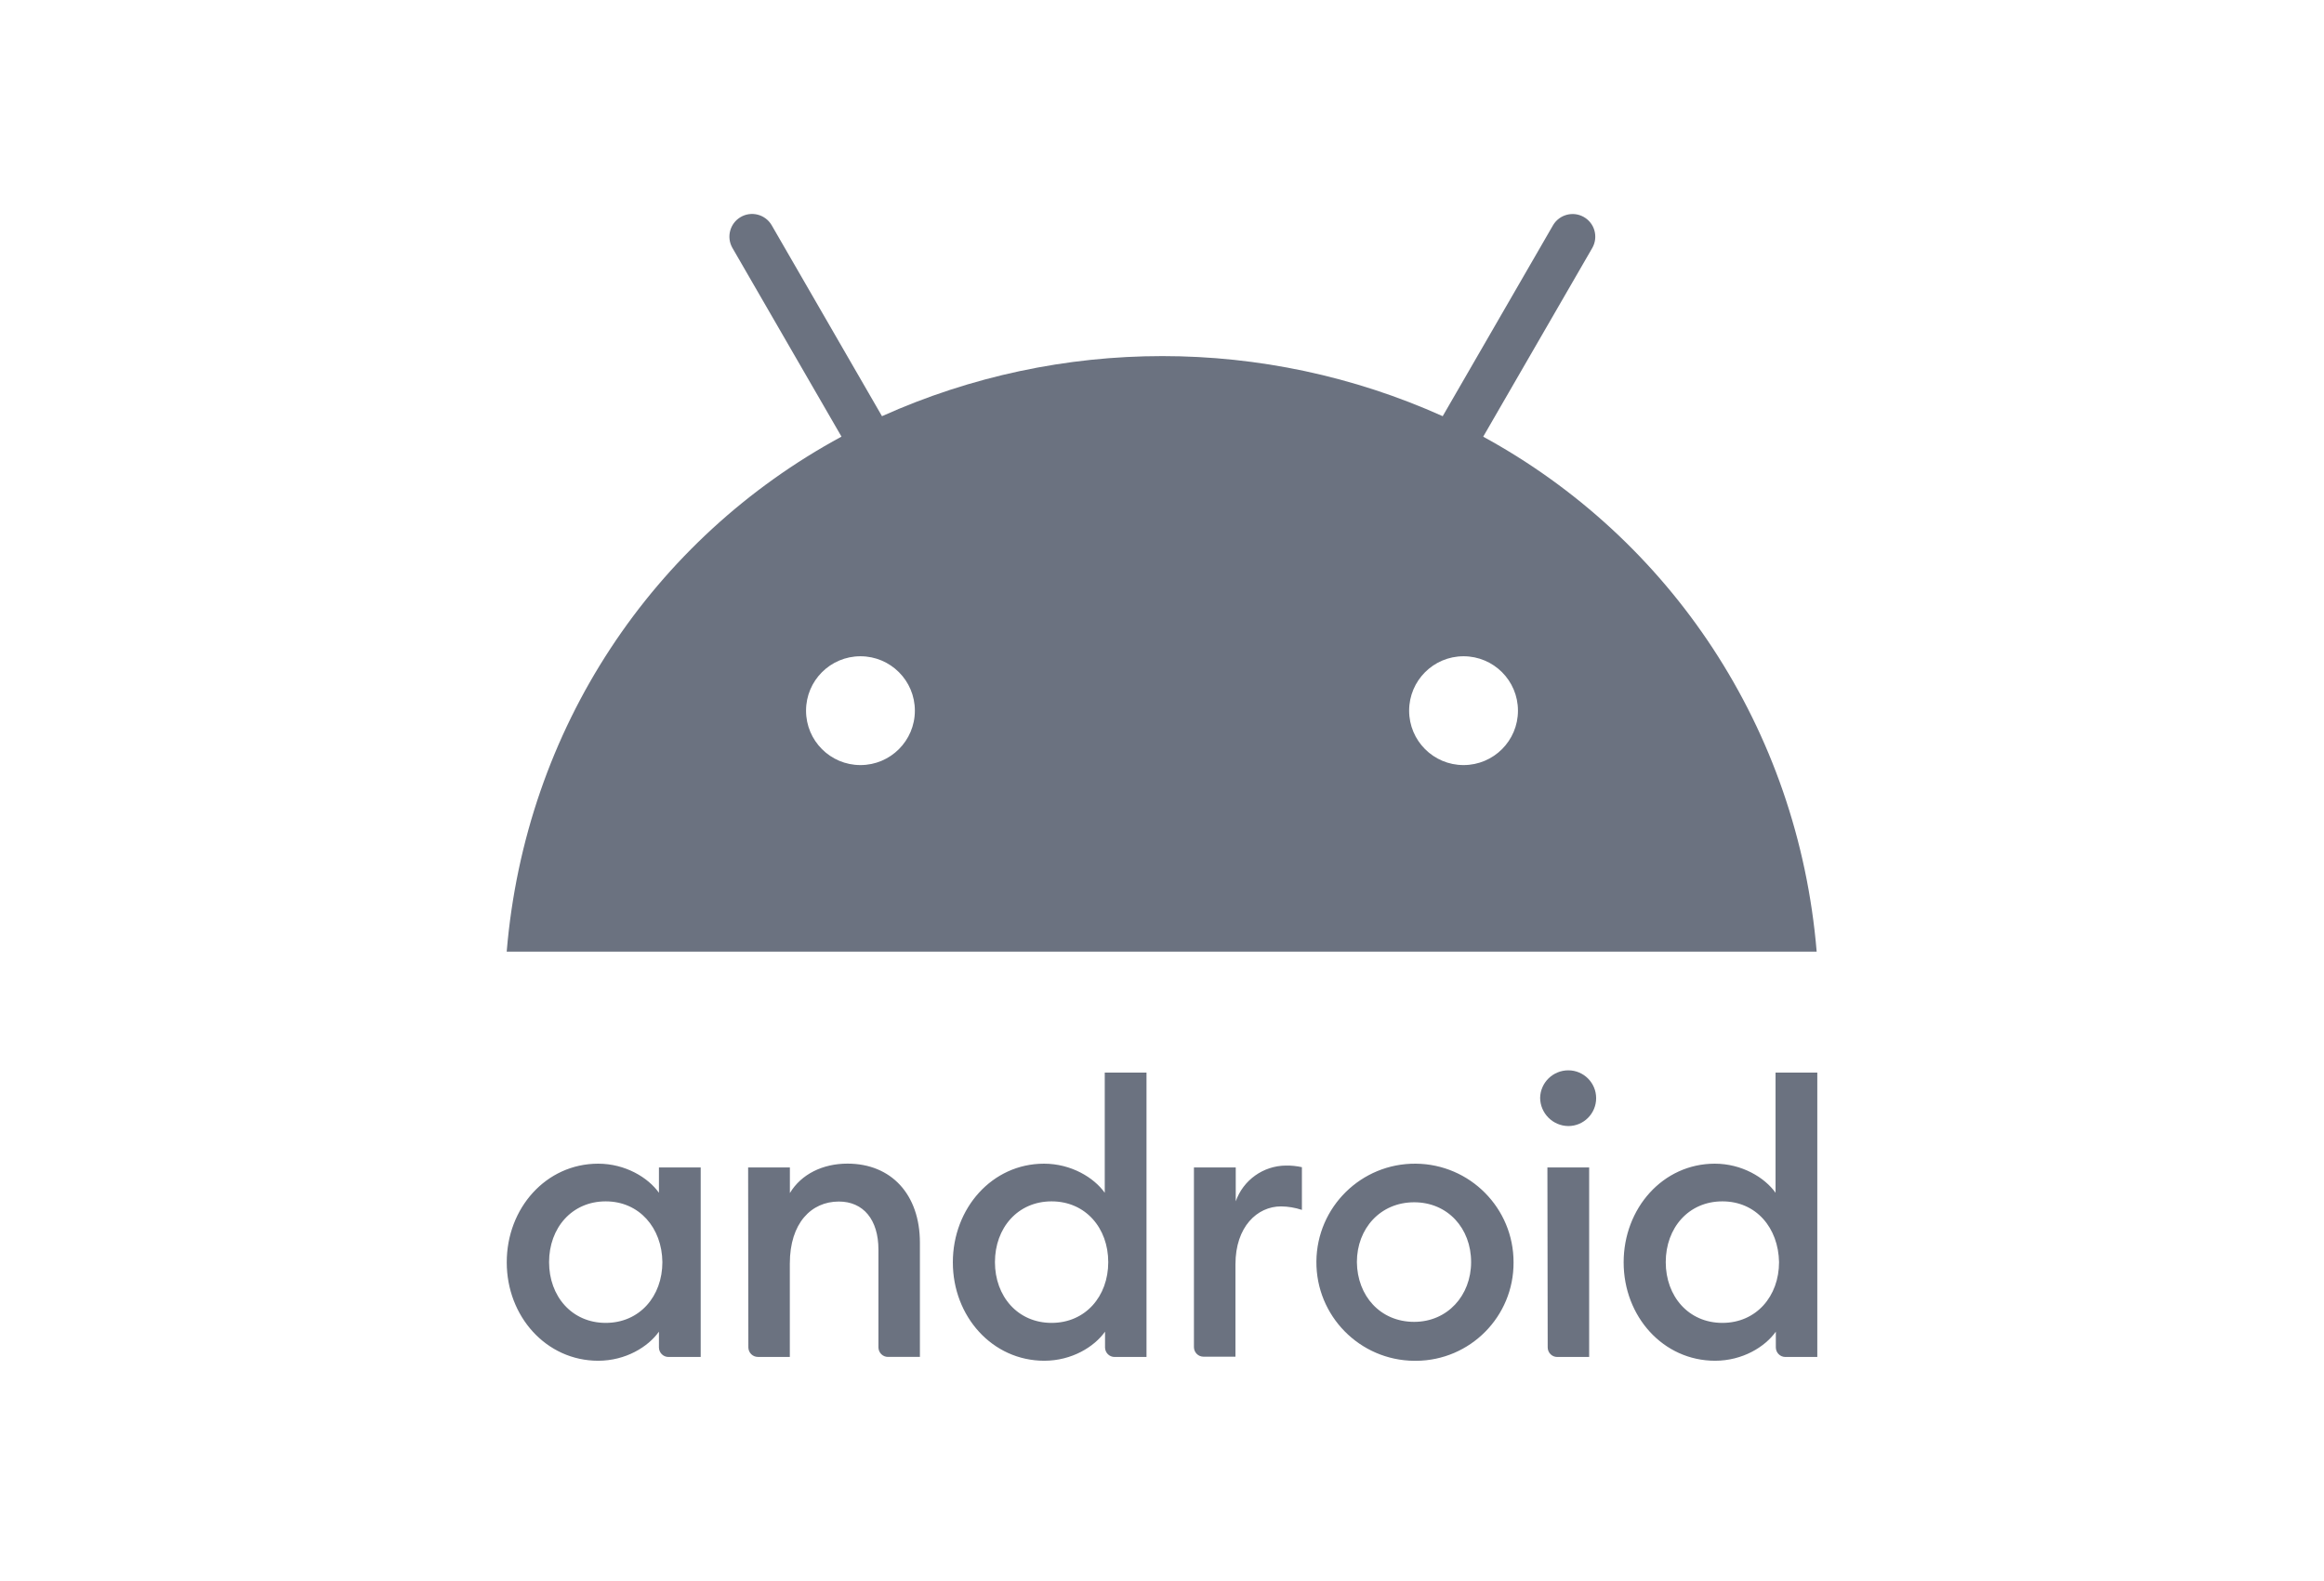 <?xml version="1.0" encoding="utf-8"?>
<!-- Generator: Adobe Illustrator 25.0.0, SVG Export Plug-In . SVG Version: 6.00 Build 0)  -->
<svg version="1.1" id="katman_1" xmlns="http://www.w3.org/2000/svg" xmlns:xlink="http://www.w3.org/1999/xlink" x="0px" y="0px"
    viewBox="0 0 4057.3 2761"  style="enable-background:new 0 0 4057.3 2761;" xml:space="preserve">
<style type="text/css">
	.st0{fill:#6B7280;}
</style>

<path d="M1057.5,2097.7c-59.1,0-98.9,46.4-98.9,106.1s39.8,106.1,98.9,106.1c59.1,0,98.9-46.4,98.9-106.1
	C1155.8,2144.1,1116.1,2097.7,1057.5,2097.7 M1044.3,2031.9c47.5,0,87.3,24.3,106.1,50.8v-44.2h72.9v330.9h-56.3
	c-9.1,0-16.5-7.4-16.6-16.6v-27.6c-18.8,26.5-58,50.8-106.1,50.8c-90.6,0-159.6-77.3-159.6-171.8
	C884.6,2109.8,953.1,2031.9,1044.3,2031.9 M1306.1,2038.5h72.9v44.7c19.9-33.1,57.5-51.4,100.5-51.4c76.8,0,126.5,54.1,126.5,138.1
	v199.4h-55.8c-9.1,0-16.5-7.4-16.6-16.6v-170.7c0-52.5-26.5-84-69.1-84c-48.1,0-85.6,37.6-85.6,108.3v163h-55.8
	c-9.1,0-16.5-7.4-16.6-16.6L1306.1,2038.5z M1835.9,2097.7c-59.1,0-98.9,46.4-98.9,106.1c0,59.7,39.8,106.1,98.9,106.1
	c59.1,0,98.9-46.4,98.9-106.1C1934.8,2144.1,1895,2097.7,1835.9,2097.7 M1822.6,2031.9c47.5,0,87.3,24.3,106.1,50.8v-209.9h72.9
	v496.6h-55.8c-9.1,0-16.5-7.4-16.6-16.6v-27.6c-18.8,26.5-58,50.8-106.1,50.8c-90.6,0-159.6-77.3-159.6-171.8
	C1663.5,2109.8,1732,2031.9,1822.6,2031.9 M2084.5,2038.5h72.9v59.1c13.1-37.1,48-62,87.3-62.4c9.5-0.2,18.9,0.8,28.2,2.8v74.6
	c-11.8-3.9-24.1-6-36.5-6.1c-41.4,0-79.5,35.4-79.5,101.1v161.3H2101c-9.1,0-16.5-7.4-16.6-16.6V2038.5z M2468.9,2308.1
	c58,0,99.4-45.9,99.4-104.4c0-59.1-40.9-104.4-99.4-104.4c-59.1,0-100,45.9-100,104.4C2369.5,2262.8,2409.8,2308.1,2468.9,2308.1
	 M2468.9,2376.1c-95-0.8-171.5-78.4-170.7-173.5s78.4-171.5,173.5-170.7c94.6,0.8,170.9,77.7,170.7,172.4
	c0.5,94.4-75.7,171.3-170.1,171.8C2471.2,2376.1,2470.1,2376.1,2468.9,2376.1 M2701.5,2038.5h72.9v330.9h-55.8
	c-9.1,0-16.5-7.4-16.6-16.6L2701.5,2038.5z M2738,1966.2c-27-0.3-48.9-22.1-49.2-49.2c0.5-26.7,22.4-48.1,49.2-48.1
	c26.8,0,48.6,21.8,48.6,48.6C2786.6,1944.4,2764.8,1966.2,2738,1966.2 M3007,2097.7c-59.1,0-98.9,46.4-98.9,106.1
	s39.8,106.1,98.9,106.1c59.1,0,98.9-46.4,98.9-106.1C3104.8,2144.1,3066.1,2097.7,3007,2097.7 M2993.7,2031.9
	c47.5,0,87.3,24.3,106.1,50.8v-209.9h72.9v496.6h-55.8c-9.1,0-16.5-7.4-16.6-16.6v-27.6c-18.8,26.5-58,50.8-106.1,50.8
	c-90.6,0-159.6-77.3-159.6-171.8C2834.6,2109.8,2903.1,2031.9,2993.7,2031.9" fill="#6B7280"/>
<path class="st0" d="M2589.4,762.5L2780,432.7c10.7-19.1,4-43.2-15.1-53.9c-18.7-10.5-42.4-4.2-53.4,14.2l-192.8,333.7
	c-311.3-139.9-667.6-139.9-978.9,0L1347,392.9c-11.2-18.8-35.6-24.9-54.3-13.7c-18.4,11-24.7,34.7-14.2,53.4l190.6,329.8
	c-328.7,177.9-551.9,508.8-584.5,899.3h2287C3139,1271.2,2915.3,940.3,2589.4,762.5L2589.4,762.5z M1502.2,1335.9
	c-52.5,0-95-42.5-95-95s42.5-95,95-95c52.5,0,95,42.5,95,95c0,0,0,0,0,0C1597.2,1293.3,1554.7,1335.9,1502.2,1335.9z M2555.1,1335.9
	c-52.5,0-95-42.5-95-95s42.5-95,95-95c52.5,0,95,42.5,95,95S2607.6,1335.9,2555.1,1335.9L2555.1,1335.9z" />
</svg>
